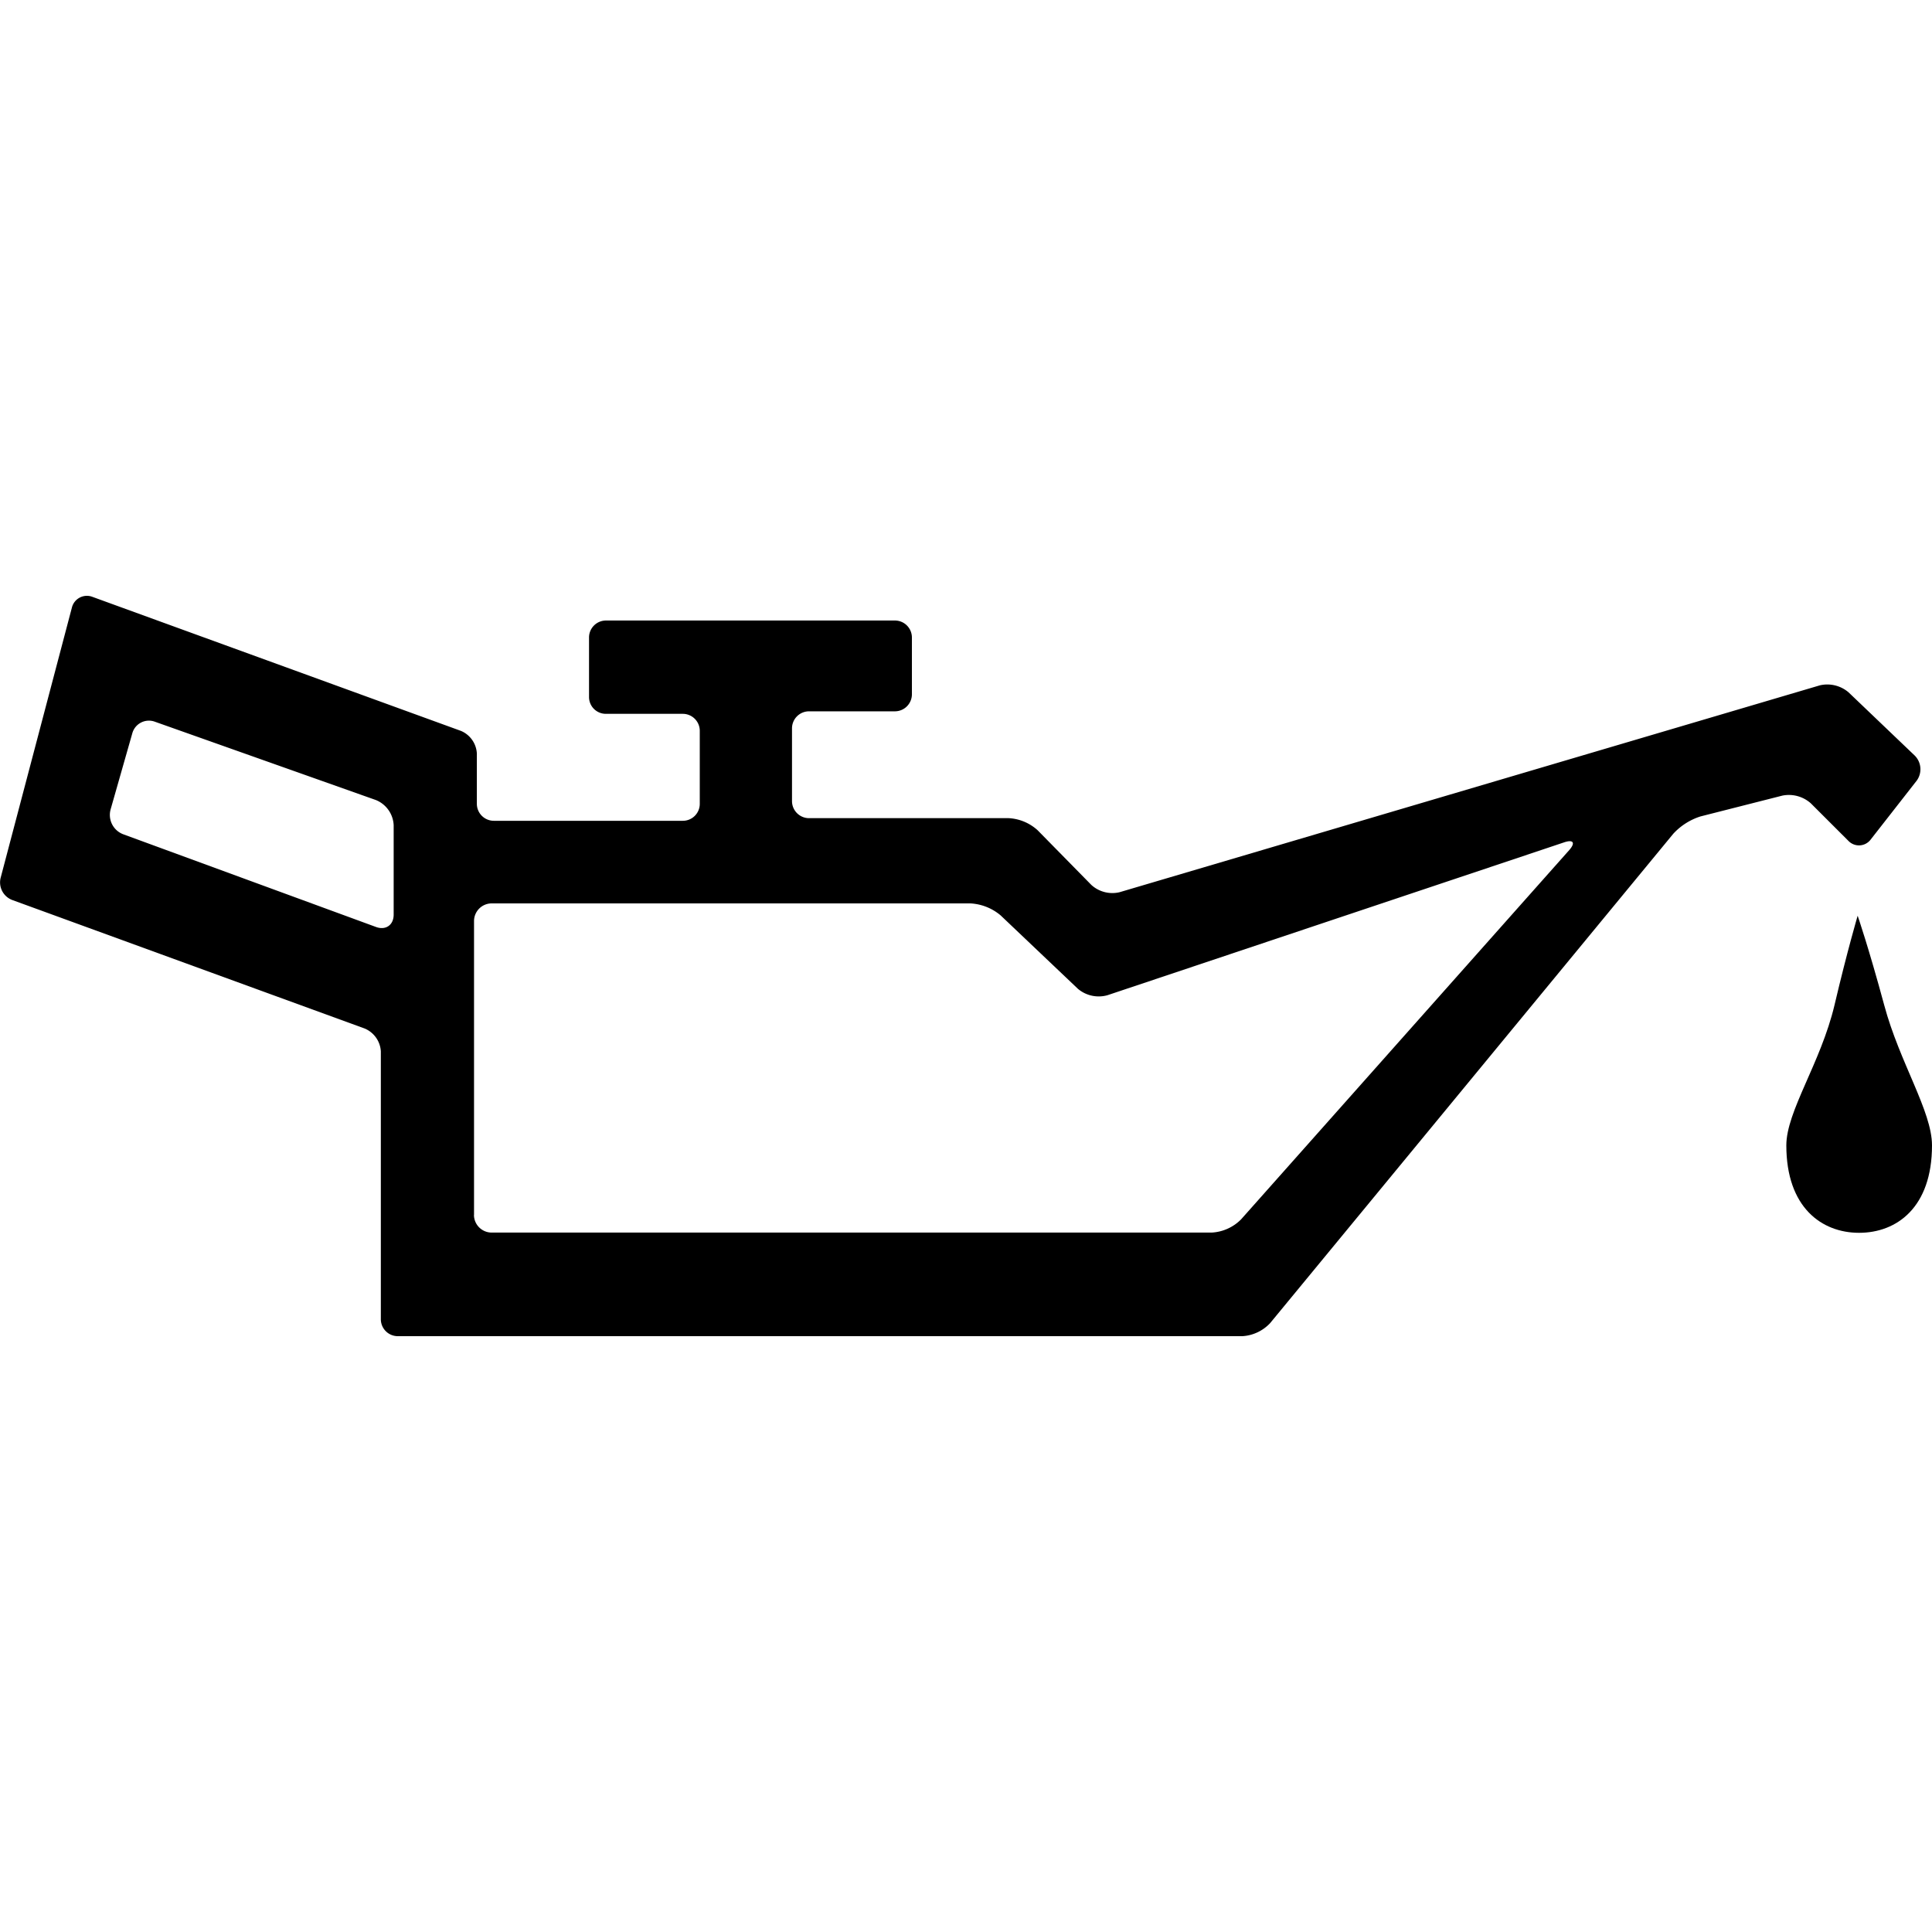 <svg xmlns="http://www.w3.org/2000/svg" viewBox="0 0 500 500"><title>scania-oil-pressure_red_yellow</title><g id="oil-pressure_red_yellow"><path d="M18.61,157.23a4,4,0,0,1,5.27-2.78l95.4,34.7a6.73,6.73,0,0,1,4.13,5.89v13a4.4,4.4,0,0,0,4.41,4.38h48.9A4.38,4.38,0,0,0,181.1,208V189.15a4.4,4.4,0,0,0-4.38-4.41h-19.9a4.35,4.35,0,0,1-4.38-4.38V165a4.39,4.39,0,0,1,4.38-4.41h74.84A4.4,4.4,0,0,1,236,165v14.68a4.41,4.41,0,0,1-4.38,4.41H209.4a4.41,4.41,0,0,0-4.43,4.38v18.89a4.42,4.42,0,0,0,4.43,4.38h51.66a12.07,12.07,0,0,1,7.47,3.12L282.42,229a8.08,8.08,0,0,0,7.3,1.91L471,177.36a8.48,8.48,0,0,1,7.41,1.82l17.13,16.37a5,5,0,0,1,.48,6.51l-11.85,15.16a3.79,3.79,0,0,1-5.81.39l-9.72-9.71a8.54,8.54,0,0,0-7.35-2l-21.2,5.39a16.26,16.26,0,0,0-7.05,4.49L328.72,342.41a10.71,10.71,0,0,1-7.19,3.39H102.94a4.39,4.39,0,0,1-4.38-4.4V272.08a6.84,6.84,0,0,0-4.18-5.9L3.17,232.92a4.87,4.87,0,0,1-3-5.76Zm10,52.3a5.35,5.35,0,0,0,3.26,6.37l65.44,24c2.5.92,4.57-.48,4.57-3.2V213.54a7.39,7.39,0,0,0-4.57-6.48L40.11,186.79a4.46,4.46,0,0,0-5.89,3.06Zm94.05,104.89a4.59,4.59,0,0,0,4.55,4.57H313.59a11.57,11.57,0,0,0,7.6-3.42L406.12,220c1.66-1.89,1.07-2.81-1.32-2L286.61,257.56a8.34,8.34,0,0,1-7.64-1.65l-20-19a13.2,13.2,0,0,0-7.83-3.11H127.23a4.57,4.57,0,0,0-4.55,4.55v76.11"/><path d="M481.13,319.05c-9.68,0-18.83-6.57-18.83-22.63,0-8.82,8.9-21.31,12.46-36.27,3.31-14.07,6-23.16,6-23.16s2.81,8.11,6.88,23.16C491.63,275,500,287.6,500,296.42c0,16.09-9.15,22.63-18.87,22.63"/></g></svg>
